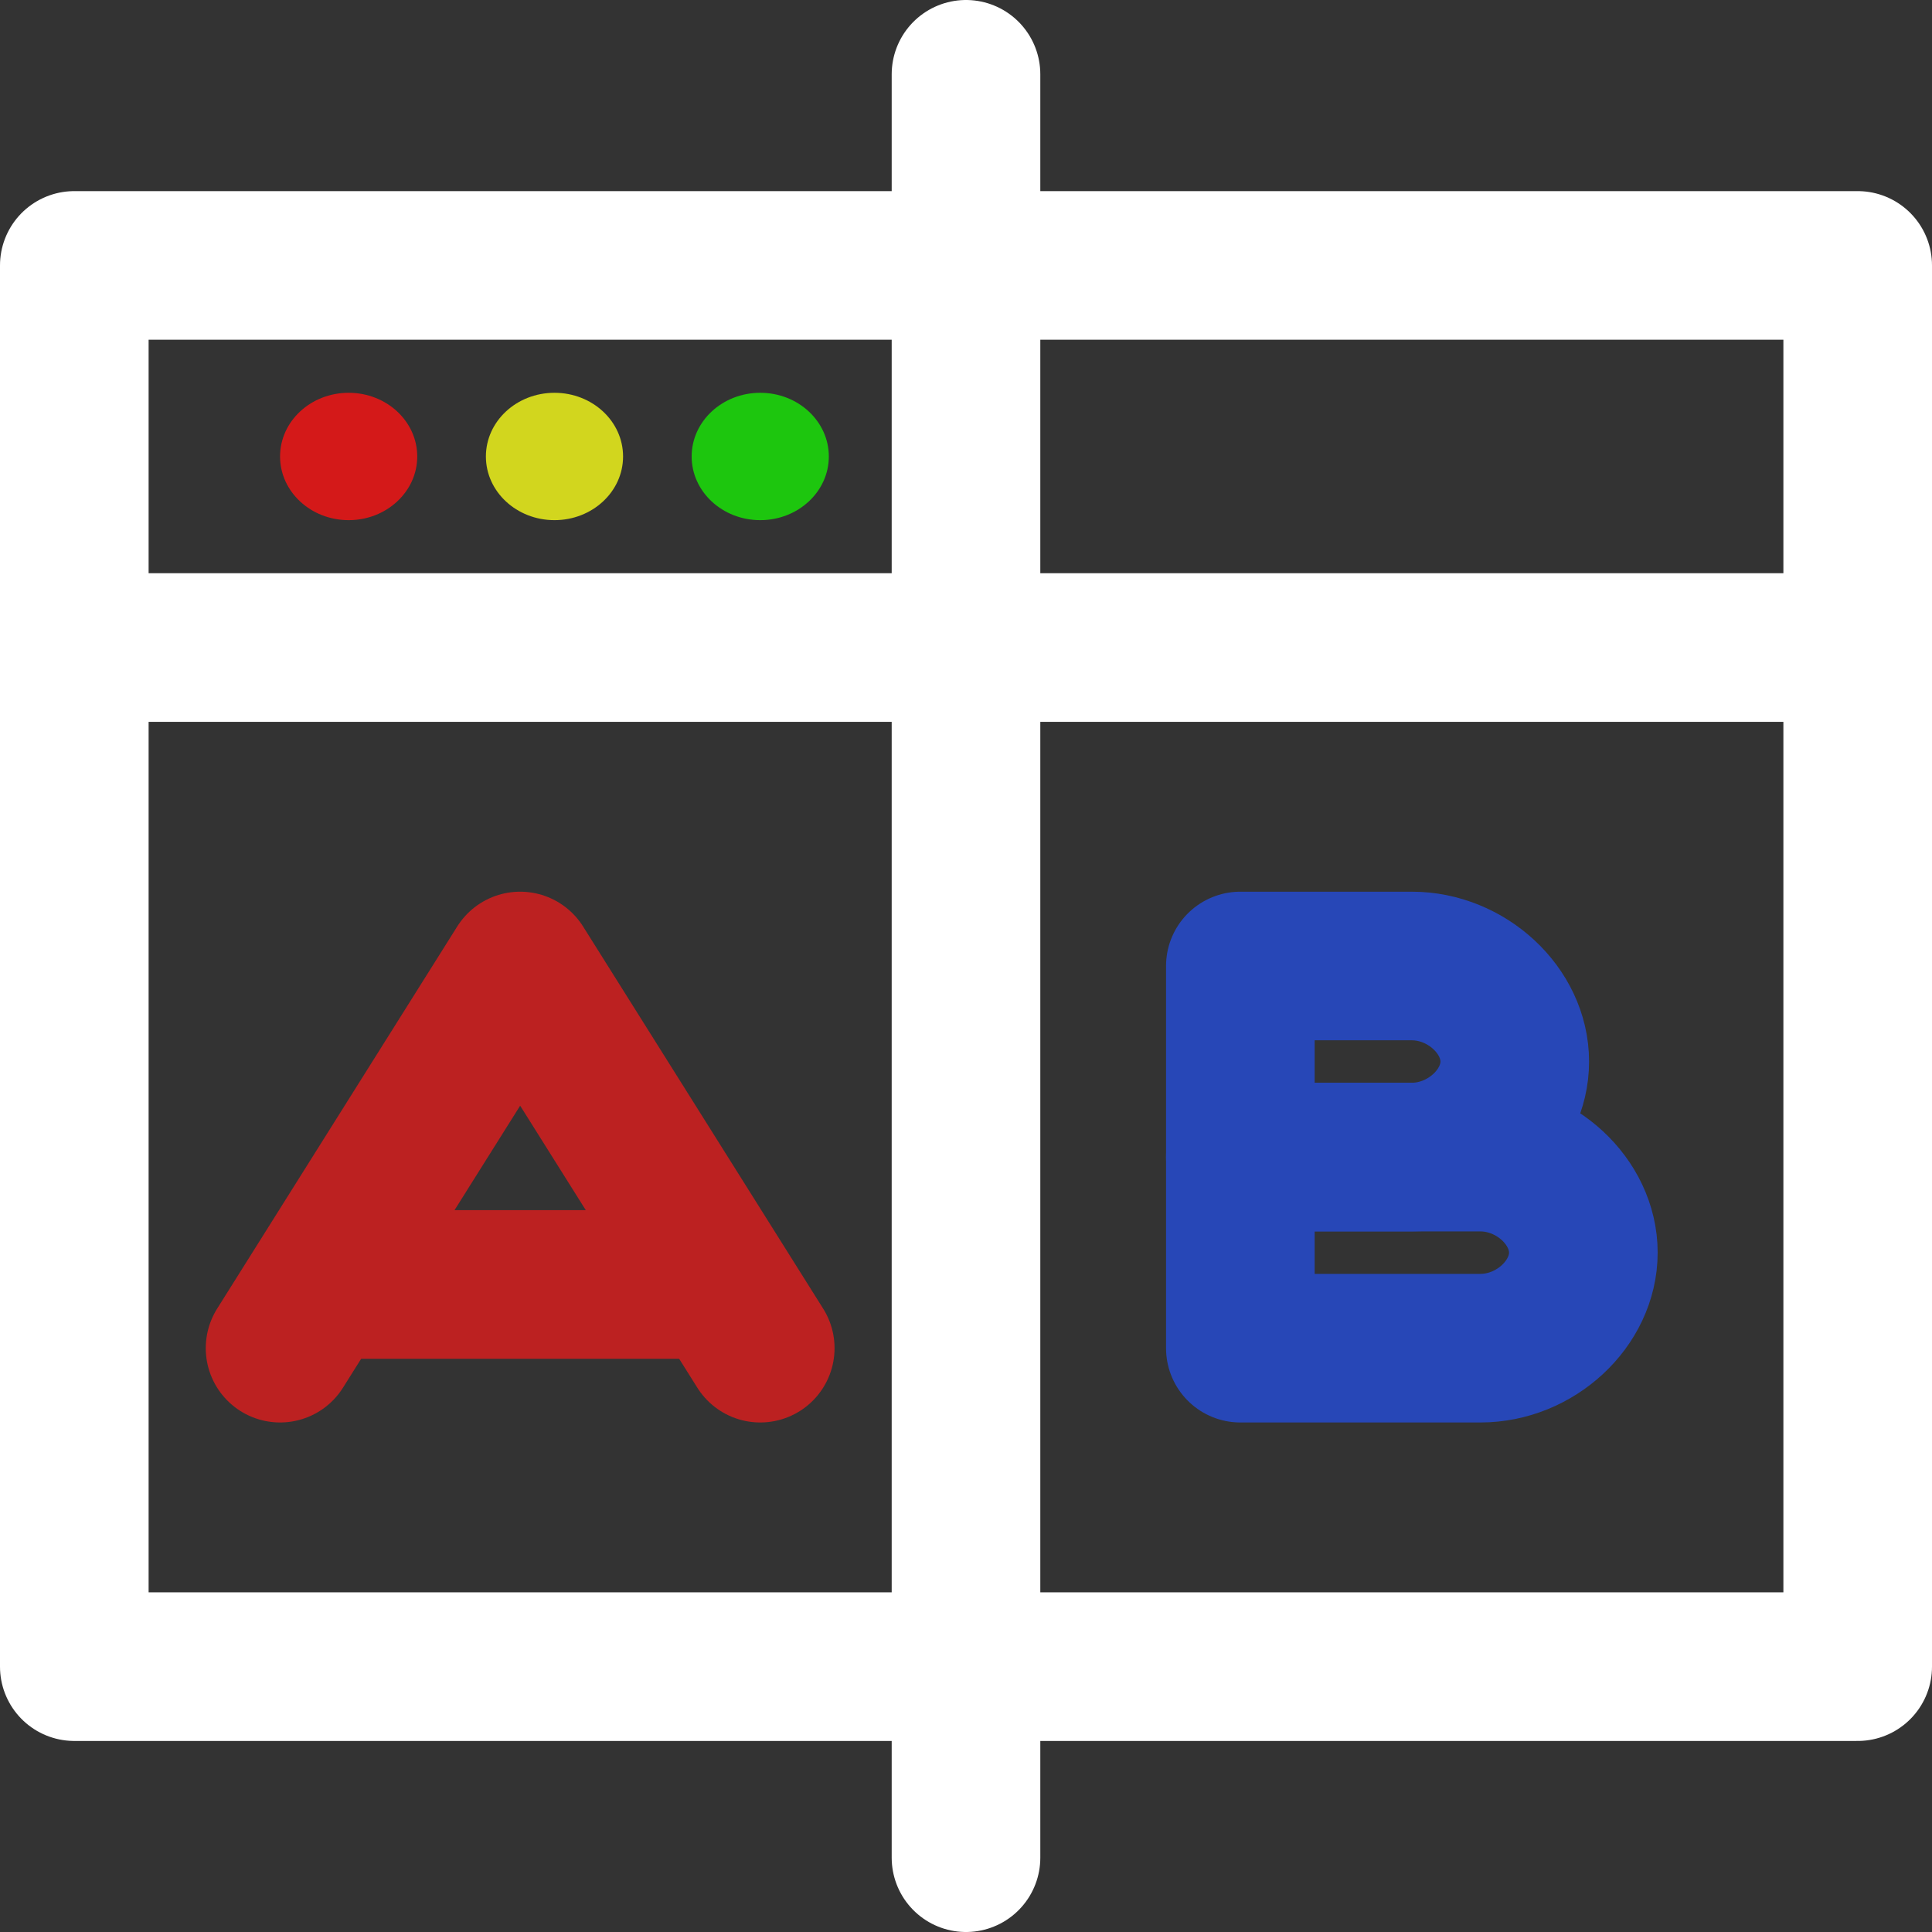 <svg width="26" height="26" viewBox="0 0 26 26" fill="none" xmlns="http://www.w3.org/2000/svg">
<rect x="0" y="0" width="26" height="26" fill="#333333" stroke="none"/>
<path d="M1 8.714H13" stroke="white" stroke-width="2" stroke-miterlimit="10" stroke-linecap="round" stroke-linejoin="round"/>
<path d="M13 8.714H25" stroke="white" stroke-width="2" stroke-miterlimit="10" stroke-linecap="round" stroke-linejoin="round"/>
<path d="M13 1V25" stroke="white" stroke-width="2" stroke-miterlimit="10" stroke-linecap="round" stroke-linejoin="round"/>
<path d="M13 22.429H25V3.572H13" stroke="white" stroke-width="2" stroke-miterlimit="10" stroke-linecap="round" stroke-linejoin="round"/>
<path d="M13 3.572H1V22.429H13" stroke="white" stroke-width="2" stroke-miterlimit="10" stroke-linecap="round" stroke-linejoin="round"/>
<path d="M19 15.571H16.692V13H19C19.738 13 20.385 13.6 20.385 14.286C20.385 14.971 19.738 15.571 19 15.571Z" stroke="#2747B7" stroke-width="2" stroke-miterlimit="10" stroke-linecap="round" stroke-linejoin="round"/>
<path d="M19.923 18.143H16.692V15.572H19.923C20.662 15.572 21.308 16.172 21.308 16.857C21.308 17.543 20.662 18.143 19.923 18.143Z" stroke="#2747B7" stroke-width="2" stroke-miterlimit="10" stroke-linecap="round" stroke-linejoin="round"/>
<path d="M3.769 18.143L7 13L10.231 18.143" stroke="#BC2121" stroke-width="2" stroke-miterlimit="10" stroke-linecap="round" stroke-linejoin="round"/>
<path d="M4.692 17.286H9.308" stroke="#BC2121" stroke-width="2" stroke-miterlimit="10" stroke-linecap="round" stroke-linejoin="round"/>
<ellipse cx="4.692" cy="6.143" rx="0.923" ry="0.857" fill="#D41919"/>
<ellipse cx="7.462" cy="6.143" rx="0.923" ry="0.857" fill="#D2D61E"/>
<ellipse cx="10.231" cy="6.143" rx="0.923" ry="0.857" fill="#1DC60E"/>
</svg>

